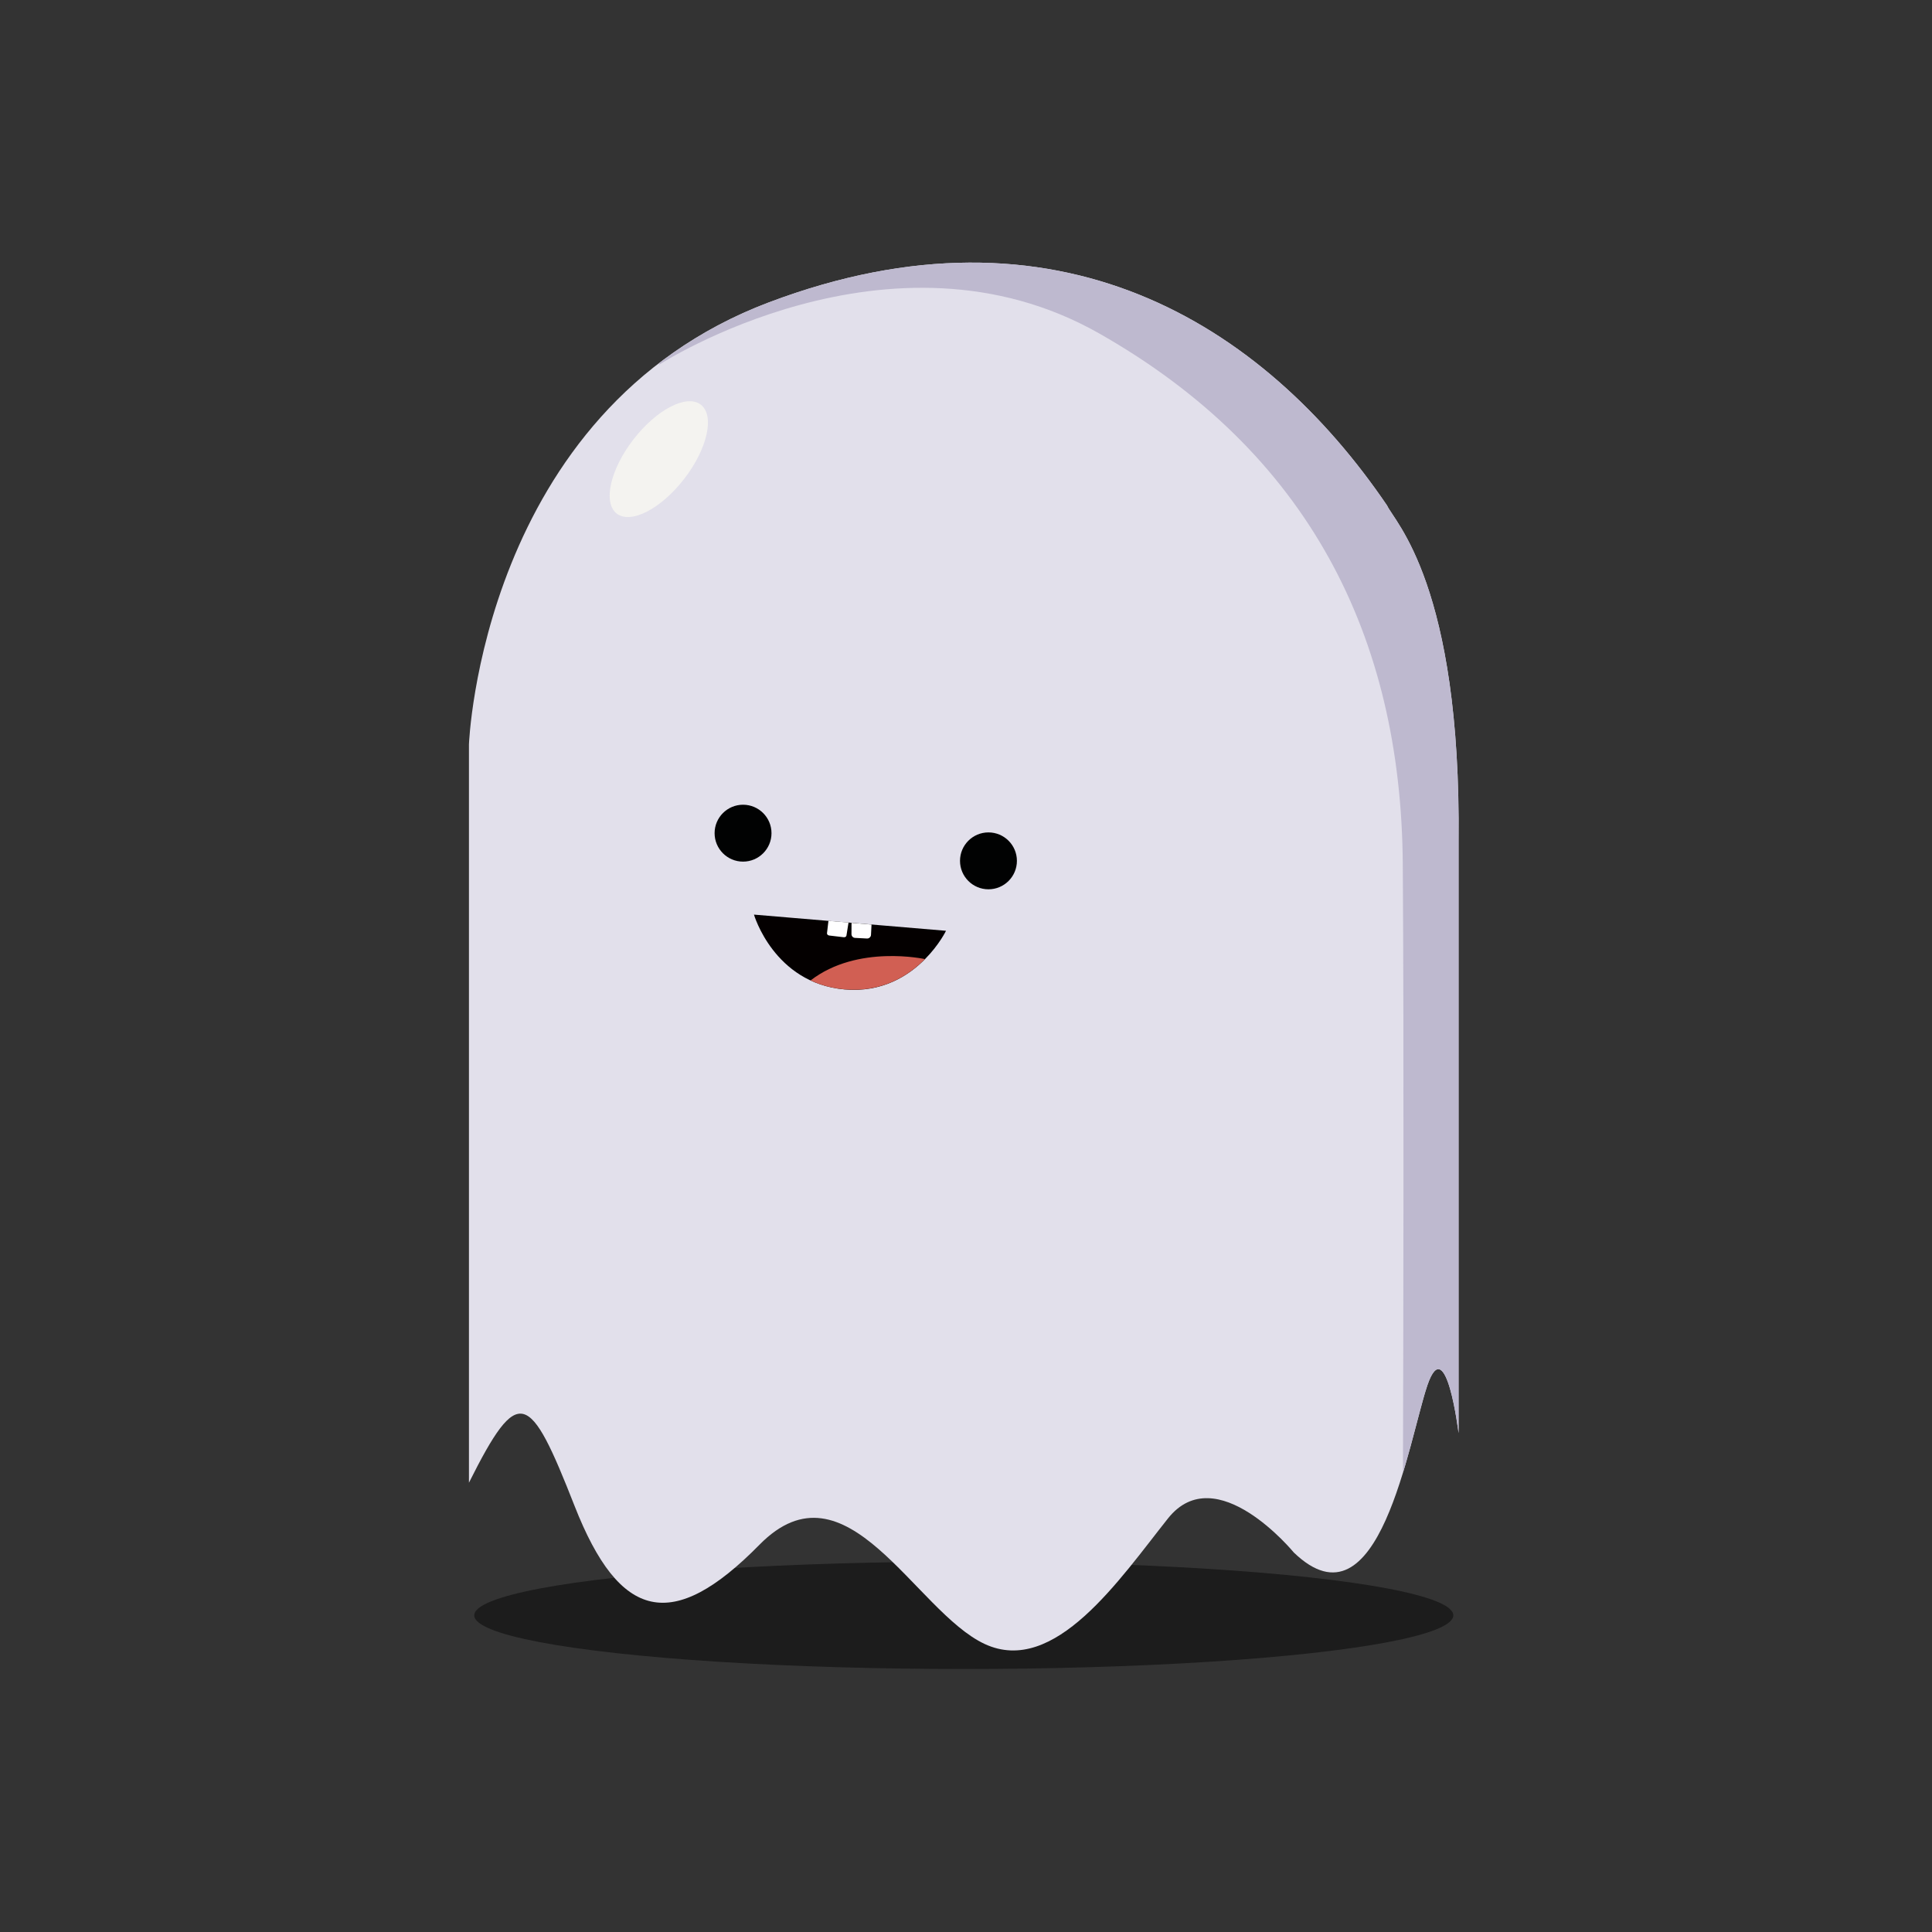 <svg width="40" height="40" viewBox="0 0 40 40" fill="none" xmlns="http://www.w3.org/2000/svg">
<rect x="0" y="0" width="40" height="40" fill="#333333" stroke="none"/>
<ellipse cx="19.954" cy="33.444" rx="10.135" ry="1.111" fill="#1C1C1C"/>
<path d="M9.709 30.698V15.412C9.709 15.412 9.966 8.509 15.917 6.261C21.868 4.013 26.145 6.678 28.719 10.468C28.864 10.797 30.255 12.114 30.198 17.436V29.671C30.198 29.671 29.941 27.552 29.554 28.676C29.168 29.8 28.557 33.846 26.787 32.143C26.787 32.143 25.18 30.184 24.183 31.436C23.186 32.689 21.835 34.711 20.387 34.037C18.94 33.363 17.525 30.151 15.724 31.982C13.923 33.813 12.829 33.556 11.896 31.179C10.963 28.802 10.739 28.643 9.709 30.698Z" fill="#E2E0EB"/>
<path d="M20.465 18.412C20.79 18.412 21.054 18.148 21.054 17.823C21.054 17.498 20.79 17.234 20.465 17.234C20.14 17.234 19.876 17.498 19.876 17.823C19.876 18.148 20.14 18.412 20.465 18.412Z" fill="#010202"/>
<path d="M15.918 6.261C15.049 6.589 14.304 7.019 13.66 7.51L13.64 7.554C13.64 7.554 18.432 4.448 22.757 6.903C27.082 9.359 29.01 13.164 29.043 17.888C29.069 21.561 29.054 27.871 29.047 30.492C29.265 29.776 29.424 29.058 29.554 28.676C29.941 27.552 30.198 29.671 30.198 29.671V17.436C30.255 12.114 28.864 10.795 28.719 10.468C26.146 6.678 21.867 4.013 15.918 6.261Z" fill="#BEB9CF"/>
<path d="M15.384 17.839C15.709 17.839 15.973 17.575 15.973 17.25C15.973 16.925 15.709 16.661 15.384 16.661C15.059 16.661 14.795 16.925 14.795 17.25C14.795 17.575 15.059 17.839 15.384 17.839Z" fill="#010202"/>
<path d="M14.168 9.911C14.648 9.289 14.801 8.602 14.509 8.378C14.218 8.154 13.592 8.478 13.112 9.101C12.632 9.723 12.479 10.41 12.77 10.634C13.062 10.858 13.688 10.534 14.168 9.911Z" fill="#F4F3F0"/>
<path d="M15.61 18.936L19.586 19.271C19.586 19.271 19.446 19.561 19.151 19.858C18.811 20.202 18.263 20.555 17.483 20.485C16.022 20.354 15.61 18.936 15.61 18.936Z" fill="#040000"/>
<path d="M16.782 20.299C16.983 20.393 17.215 20.459 17.481 20.483C18.263 20.553 18.811 20.2 19.15 19.857C19.15 19.858 17.757 19.546 16.782 20.299Z" fill="#D15F53"/>
<path d="M17.702 19.418L17.951 19.431C17.993 19.433 18.03 19.399 18.033 19.357L18.044 19.142L17.63 19.107L17.629 19.341C17.629 19.381 17.66 19.416 17.702 19.418Z" fill="white"/>
<path d="M17.152 19.066L17.122 19.323C17.121 19.346 17.141 19.366 17.17 19.369L17.466 19.404C17.496 19.408 17.522 19.393 17.525 19.369L17.568 19.099L17.152 19.066Z" fill="white"/>
</svg>

